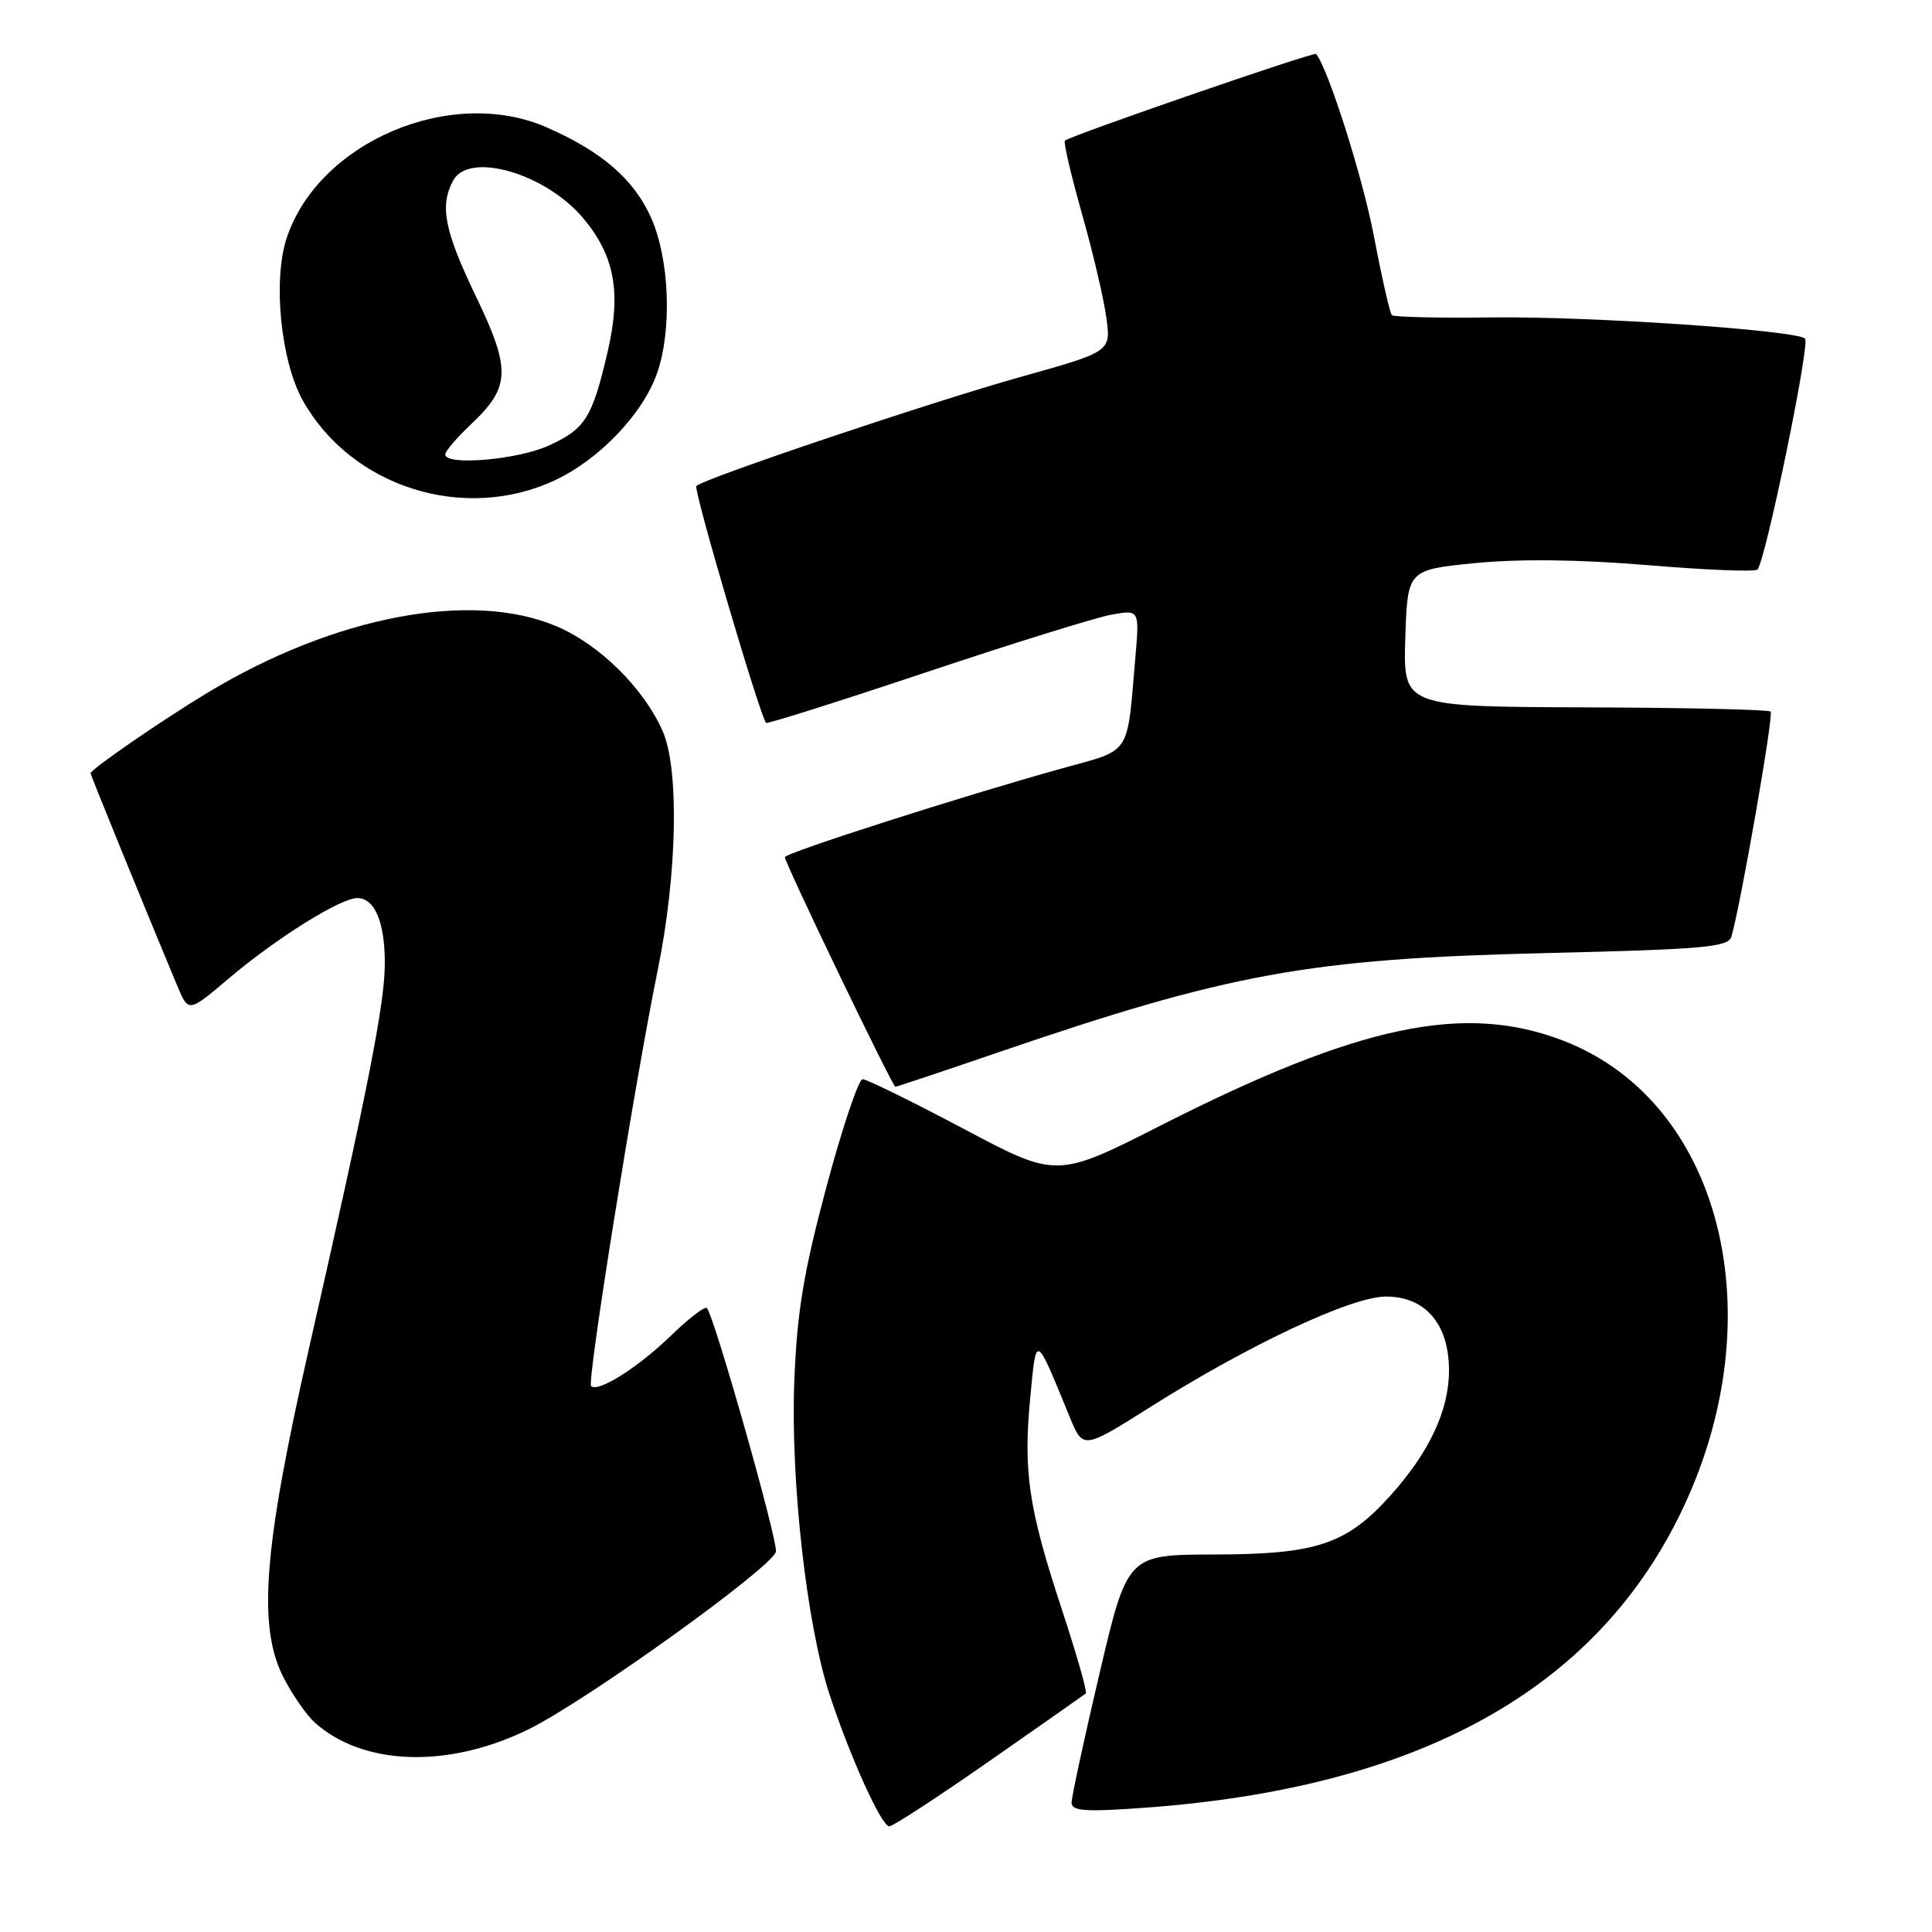 <?xml version="1.0" encoding="UTF-8" standalone="no"?>
<!DOCTYPE svg PUBLIC "-//W3C//DTD SVG 1.1//EN" "http://www.w3.org/Graphics/SVG/1.1/DTD/svg11.dtd" >
<svg xmlns="http://www.w3.org/2000/svg" xmlns:xlink="http://www.w3.org/1999/xlink" version="1.1" viewBox="0 0 256 256">
 <g >
 <path fill="currentColor"
d=" M 131.10 233.35 C 137.92 228.60 143.67 224.56 143.88 224.39 C 144.09 224.21 142.66 219.22 140.71 213.28 C 136.30 199.91 135.57 195.05 136.51 185.23 C 137.33 176.64 137.15 176.55 141.75 187.78 C 143.51 192.06 143.51 192.06 152.50 186.39 C 165.61 178.12 179.11 171.80 183.64 171.80 C 188.88 171.80 192.00 175.45 192.00 181.60 C 192.00 186.88 189.38 192.46 184.21 198.20 C 178.41 204.63 174.46 205.95 160.94 205.98 C 149.39 206.00 149.39 206.00 145.69 221.75 C 143.65 230.41 141.99 238.12 141.99 238.87 C 142.00 239.98 143.82 240.11 151.75 239.53 C 187.02 236.96 210.18 224.60 221.89 202.09 C 235.54 175.85 228.70 146.17 207.10 137.88 C 194.01 132.86 180.11 135.79 153.92 149.07 C 140.03 156.13 140.03 156.13 127.66 149.56 C 120.85 145.95 114.84 143.00 114.30 143.00 C 113.77 143.00 111.61 149.41 109.51 157.25 C 106.47 168.63 105.61 173.82 105.25 183.00 C 104.74 196.19 106.88 215.27 109.92 224.53 C 112.65 232.83 116.80 242.00 117.84 242.00 C 118.31 242.00 124.28 238.11 131.10 233.35 Z  M 70.08 229.12 C 77.74 225.35 102.37 207.65 102.81 205.61 C 103.10 204.21 94.62 174.29 93.66 173.32 C 93.39 173.06 91.24 174.71 88.88 177.00 C 84.55 181.20 79.23 184.56 78.32 183.66 C 77.76 183.09 84.10 143.50 87.16 128.50 C 89.74 115.84 90.02 101.87 87.80 96.86 C 85.31 91.22 79.50 85.46 73.84 83.03 C 62.56 78.17 44.35 81.61 27.50 91.79 C 21.47 95.43 12.00 101.95 12.00 102.46 C 12.00 102.70 19.31 120.63 23.47 130.58 C 24.97 134.18 24.97 134.18 30.24 129.71 C 36.53 124.37 45.10 119.00 47.33 119.00 C 49.66 119.00 51.00 122.19 50.99 127.68 C 50.98 133.01 48.79 144.13 40.98 178.50 C 34.85 205.49 34.09 215.70 37.68 222.50 C 38.84 224.70 40.64 227.27 41.67 228.21 C 48.09 234.01 59.44 234.37 70.08 229.12 Z  M 132.14 139.49 C 162.87 128.96 173.45 127.04 204.73 126.29 C 225.79 125.79 229.02 125.50 229.42 124.11 C 230.66 119.85 235.04 94.71 234.62 94.29 C 234.36 94.02 223.29 93.77 210.04 93.73 C 185.93 93.64 185.93 93.64 186.21 84.57 C 186.50 75.50 186.50 75.50 195.50 74.61 C 201.38 74.04 209.31 74.13 218.39 74.89 C 226.03 75.53 232.55 75.79 232.87 75.47 C 233.92 74.41 239.88 45.52 239.18 44.87 C 237.96 43.74 210.57 41.89 197.56 42.06 C 190.59 42.15 184.68 42.01 184.43 41.76 C 184.17 41.50 183.11 36.84 182.07 31.39 C 180.59 23.59 176.06 9.27 174.40 7.15 C 174.15 6.82 141.99 17.92 141.11 18.63 C 140.89 18.81 141.90 23.13 143.34 28.23 C 144.79 33.33 146.25 39.55 146.59 42.05 C 147.22 46.59 147.22 46.59 135.36 49.91 C 123.58 53.20 93.27 63.39 92.27 64.40 C 91.84 64.82 100.66 94.76 101.51 95.79 C 101.64 95.95 111.15 92.95 122.63 89.11 C 134.11 85.27 145.19 81.83 147.25 81.45 C 150.99 80.78 150.99 80.78 150.44 87.14 C 149.30 100.31 150.02 99.23 140.75 101.81 C 127.67 105.44 104.00 113.02 104.00 113.58 C 104.00 114.37 118.26 144.00 118.64 144.00 C 118.82 144.00 124.90 141.97 132.14 139.49 Z  M 73.50 63.65 C 79.43 60.88 85.24 54.78 87.09 49.38 C 89.07 43.62 88.70 34.32 86.29 28.89 C 84.01 23.78 79.84 20.14 72.52 16.91 C 59.84 11.30 42.20 18.78 37.98 31.56 C 36.14 37.12 37.20 47.84 40.11 53.04 C 46.53 64.53 61.45 69.27 73.50 63.65 Z  M 59.00 60.22 C 59.00 59.79 60.52 58.00 62.38 56.25 C 67.65 51.28 67.74 49.02 63.06 39.26 C 58.88 30.57 58.24 27.29 60.04 23.93 C 62.13 20.03 72.25 22.95 77.27 28.90 C 81.44 33.87 82.34 38.72 80.53 46.54 C 78.48 55.38 77.56 56.84 72.67 59.06 C 68.56 60.93 59.00 61.74 59.00 60.22 Z "/>
</g>
</svg>